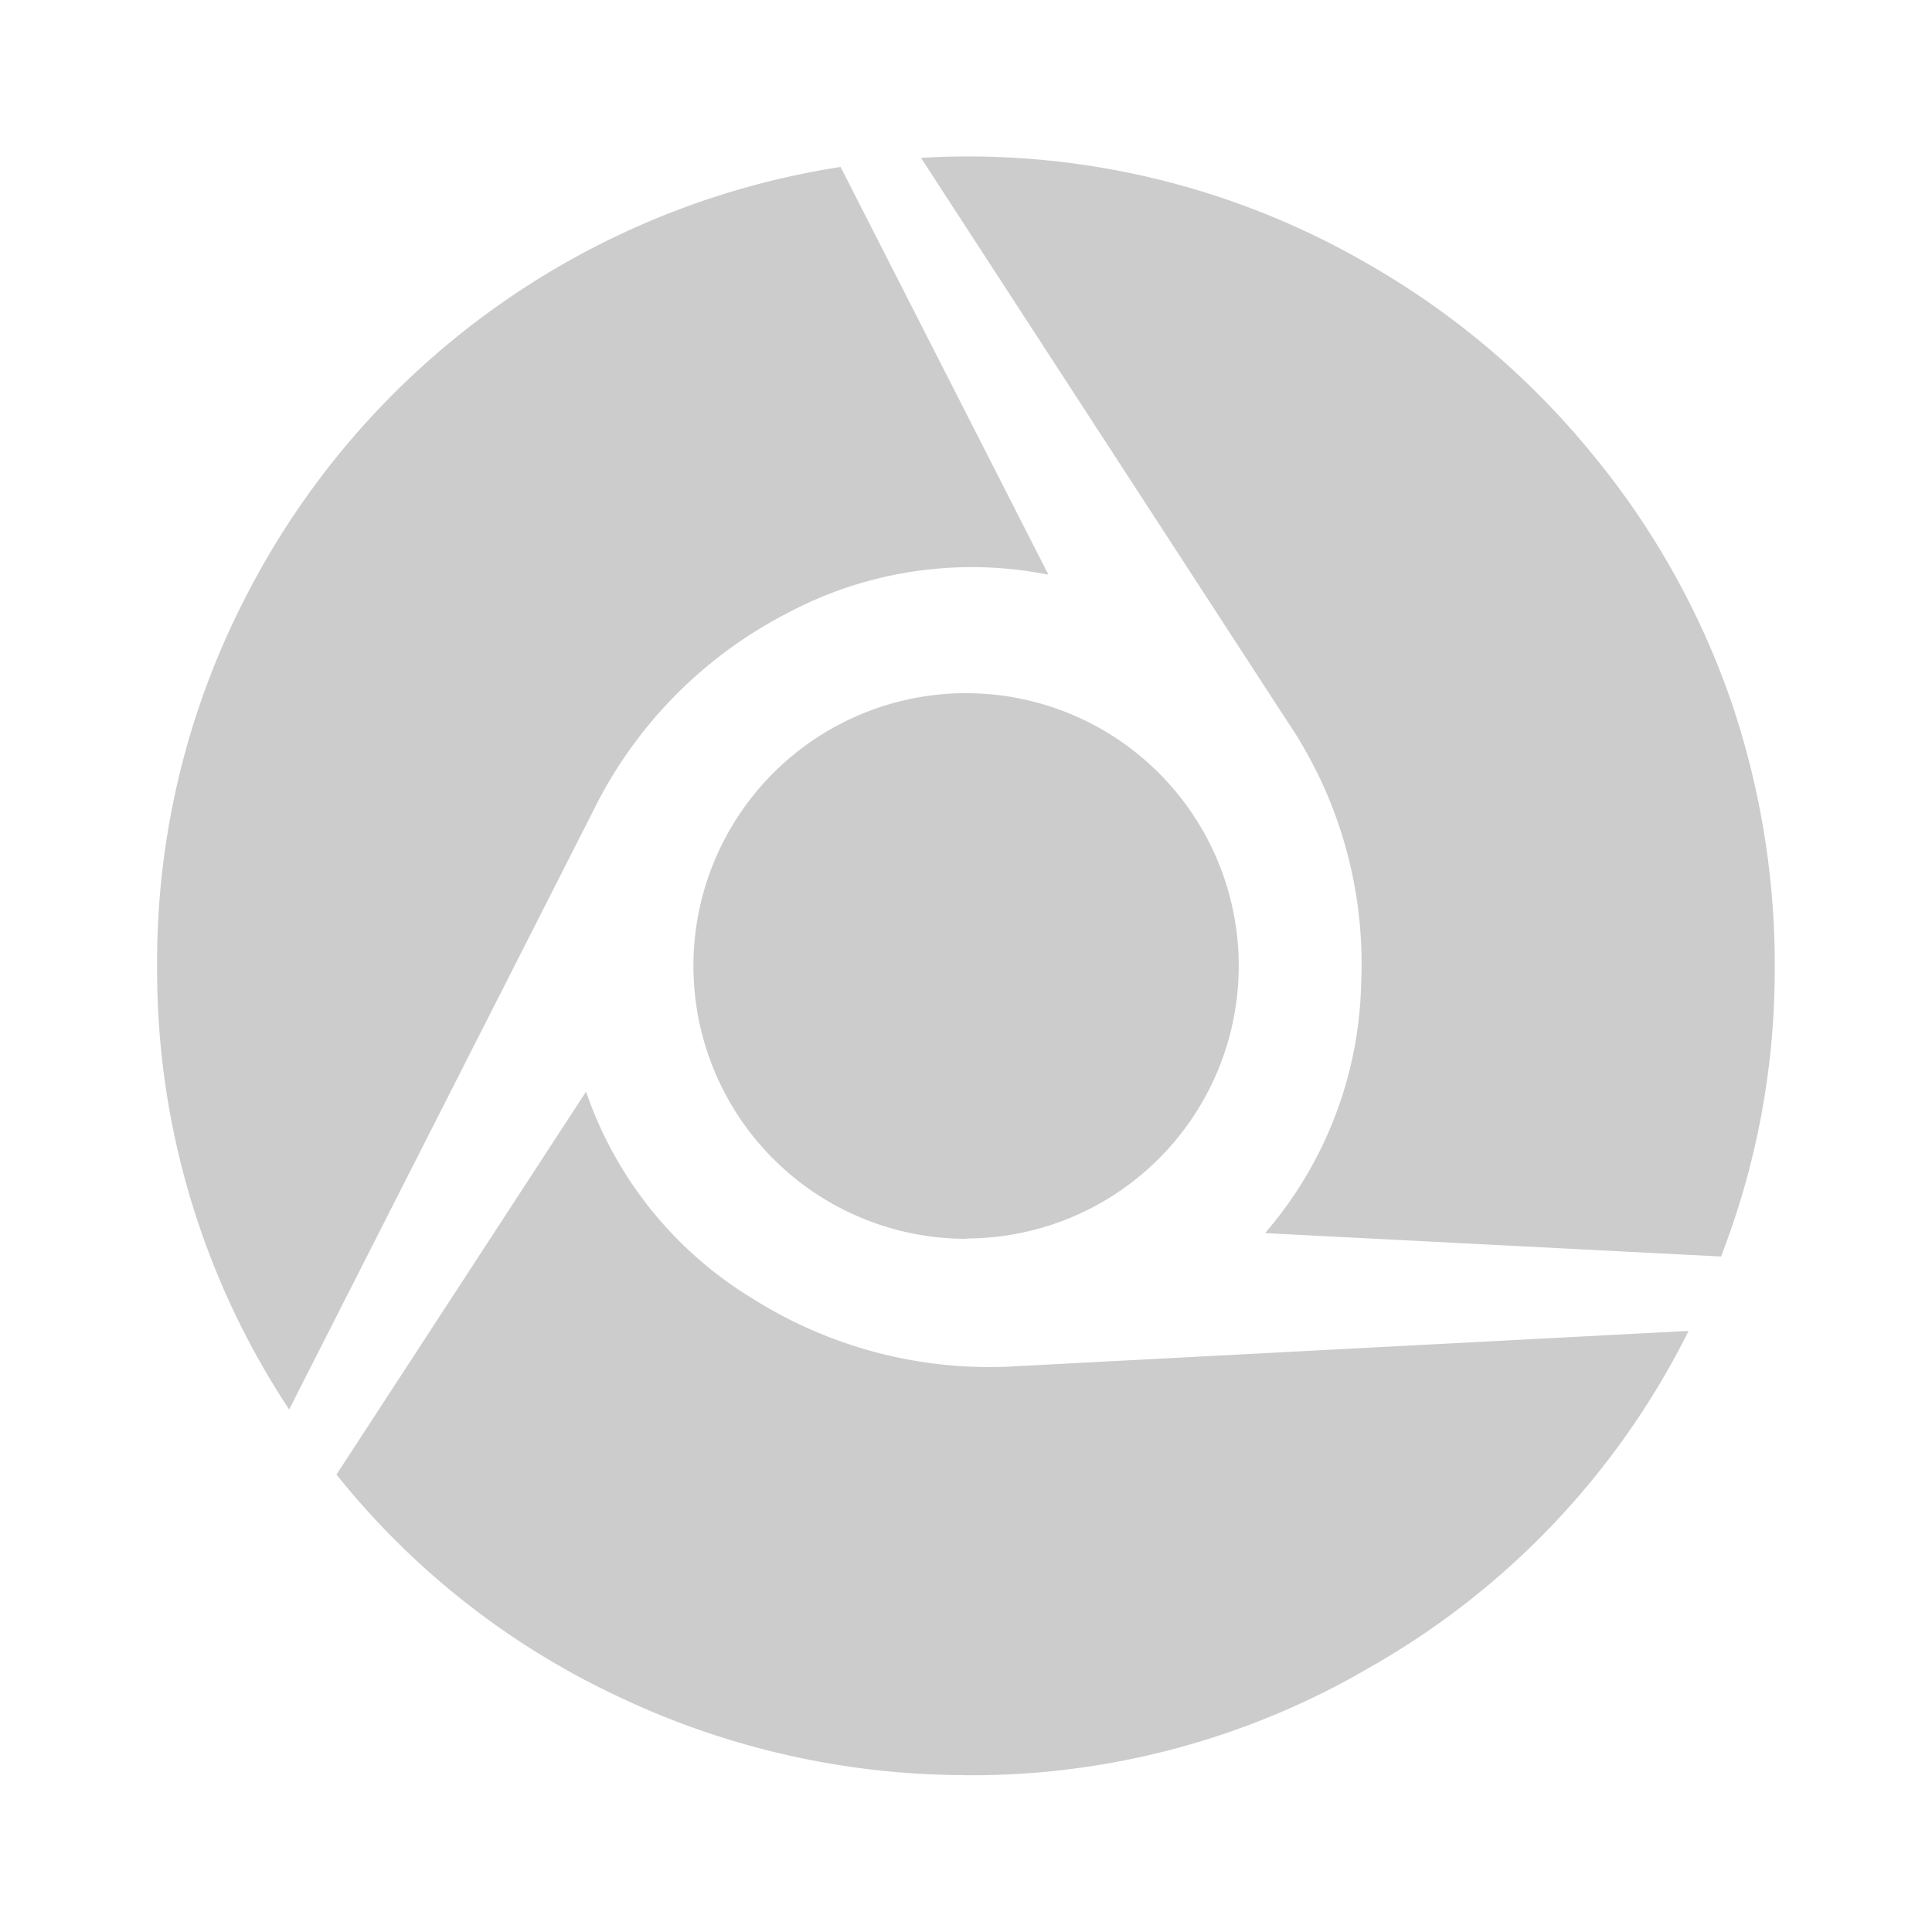<svg xmlns="http://www.w3.org/2000/svg" xmlns:xlink="http://www.w3.org/1999/xlink" width="24" height="24" viewBox="0 0 24 24">
  <defs>
    <style>
      .cls-1, .cls-2 {
        fill: #fff;
        stroke: #707070;
        opacity: 0;
      }

      .cls-2 {
        stroke-width: 46.958px;
      }

      .cls-3 {
        fill: #ccc;
      }

      .cls-4 {
        stroke: none;
      }

      .cls-5, .cls-6 {
        fill: none;
      }

      .cls-6 {
        clip-path: url(#clip);
      }
    </style>
    <clipPath id="clip">
      <use xlink:href="#fill"/>
    </clipPath>
  </defs>
  <g id="组_17046" data-name="组 17046" transform="translate(-217 -1132)">
    <g id="矩形_3841" data-name="矩形 3841" class="cls-1" transform="translate(217 1132)">
      <rect class="cls-4" width="24" height="24"/>
      <rect class="cls-5" x="0.5" y="0.5" width="23" height="23"/>
    </g>
    <g id="组_4721" data-name="组 4721" transform="translate(218.087 1133.086)">
      <g id="矩形_2489" data-name="矩形 2489" class="cls-2" transform="translate(0.913 0.914)">
        <rect id="fill" class="cls-4" width="20" height="20"/>
        <path class="cls-6" d="M0,-3.479h20M23.479,0v20M20,23.479h-20M-3.479,20v-20"/>
      </g>
      <path id="路径_5585" data-name="路径 5585" class="cls-3" d="M10.009,19.191a9.775,9.775,0,0,0,5.059-1.346,9.84,9.84,0,0,0,3.948-4.173l-8.323.437a5.506,5.506,0,0,1-3.3-.836A4.838,4.838,0,0,1,5.32,10.7l-3.1,4.756a9.8,9.8,0,0,0,3.489,2.753,10.056,10.056,0,0,0,4.3.981ZM1.632,14.648,5.409,7.212A5.479,5.479,0,0,1,7.778,4.778a4.881,4.881,0,0,1,3.286-.5L8.482-.787A10.017,10.017,0,0,0,1.108,4.524,9.865,9.865,0,0,0-.008,9.14a9.882,9.882,0,0,0,1.64,5.508Zm17.787-1.9a9.835,9.835,0,0,0,.667-3.483,10.19,10.19,0,0,0-.547-3.432,9.916,9.916,0,0,0-1.717-3.051A10,10,0,0,0,15.063.435,9.9,9.9,0,0,0,9.481-.9l4.542,6.987a5.37,5.37,0,0,1,.926,3.258,4.908,4.908,0,0,1-1.194,3.112Zm-9.377-.224A3.387,3.387,0,1,0,6.654,9.142a3.389,3.389,0,0,0,3.388,3.386Z" transform="translate(0.873 1.775)"/>
    </g>
  </g>
</svg>
